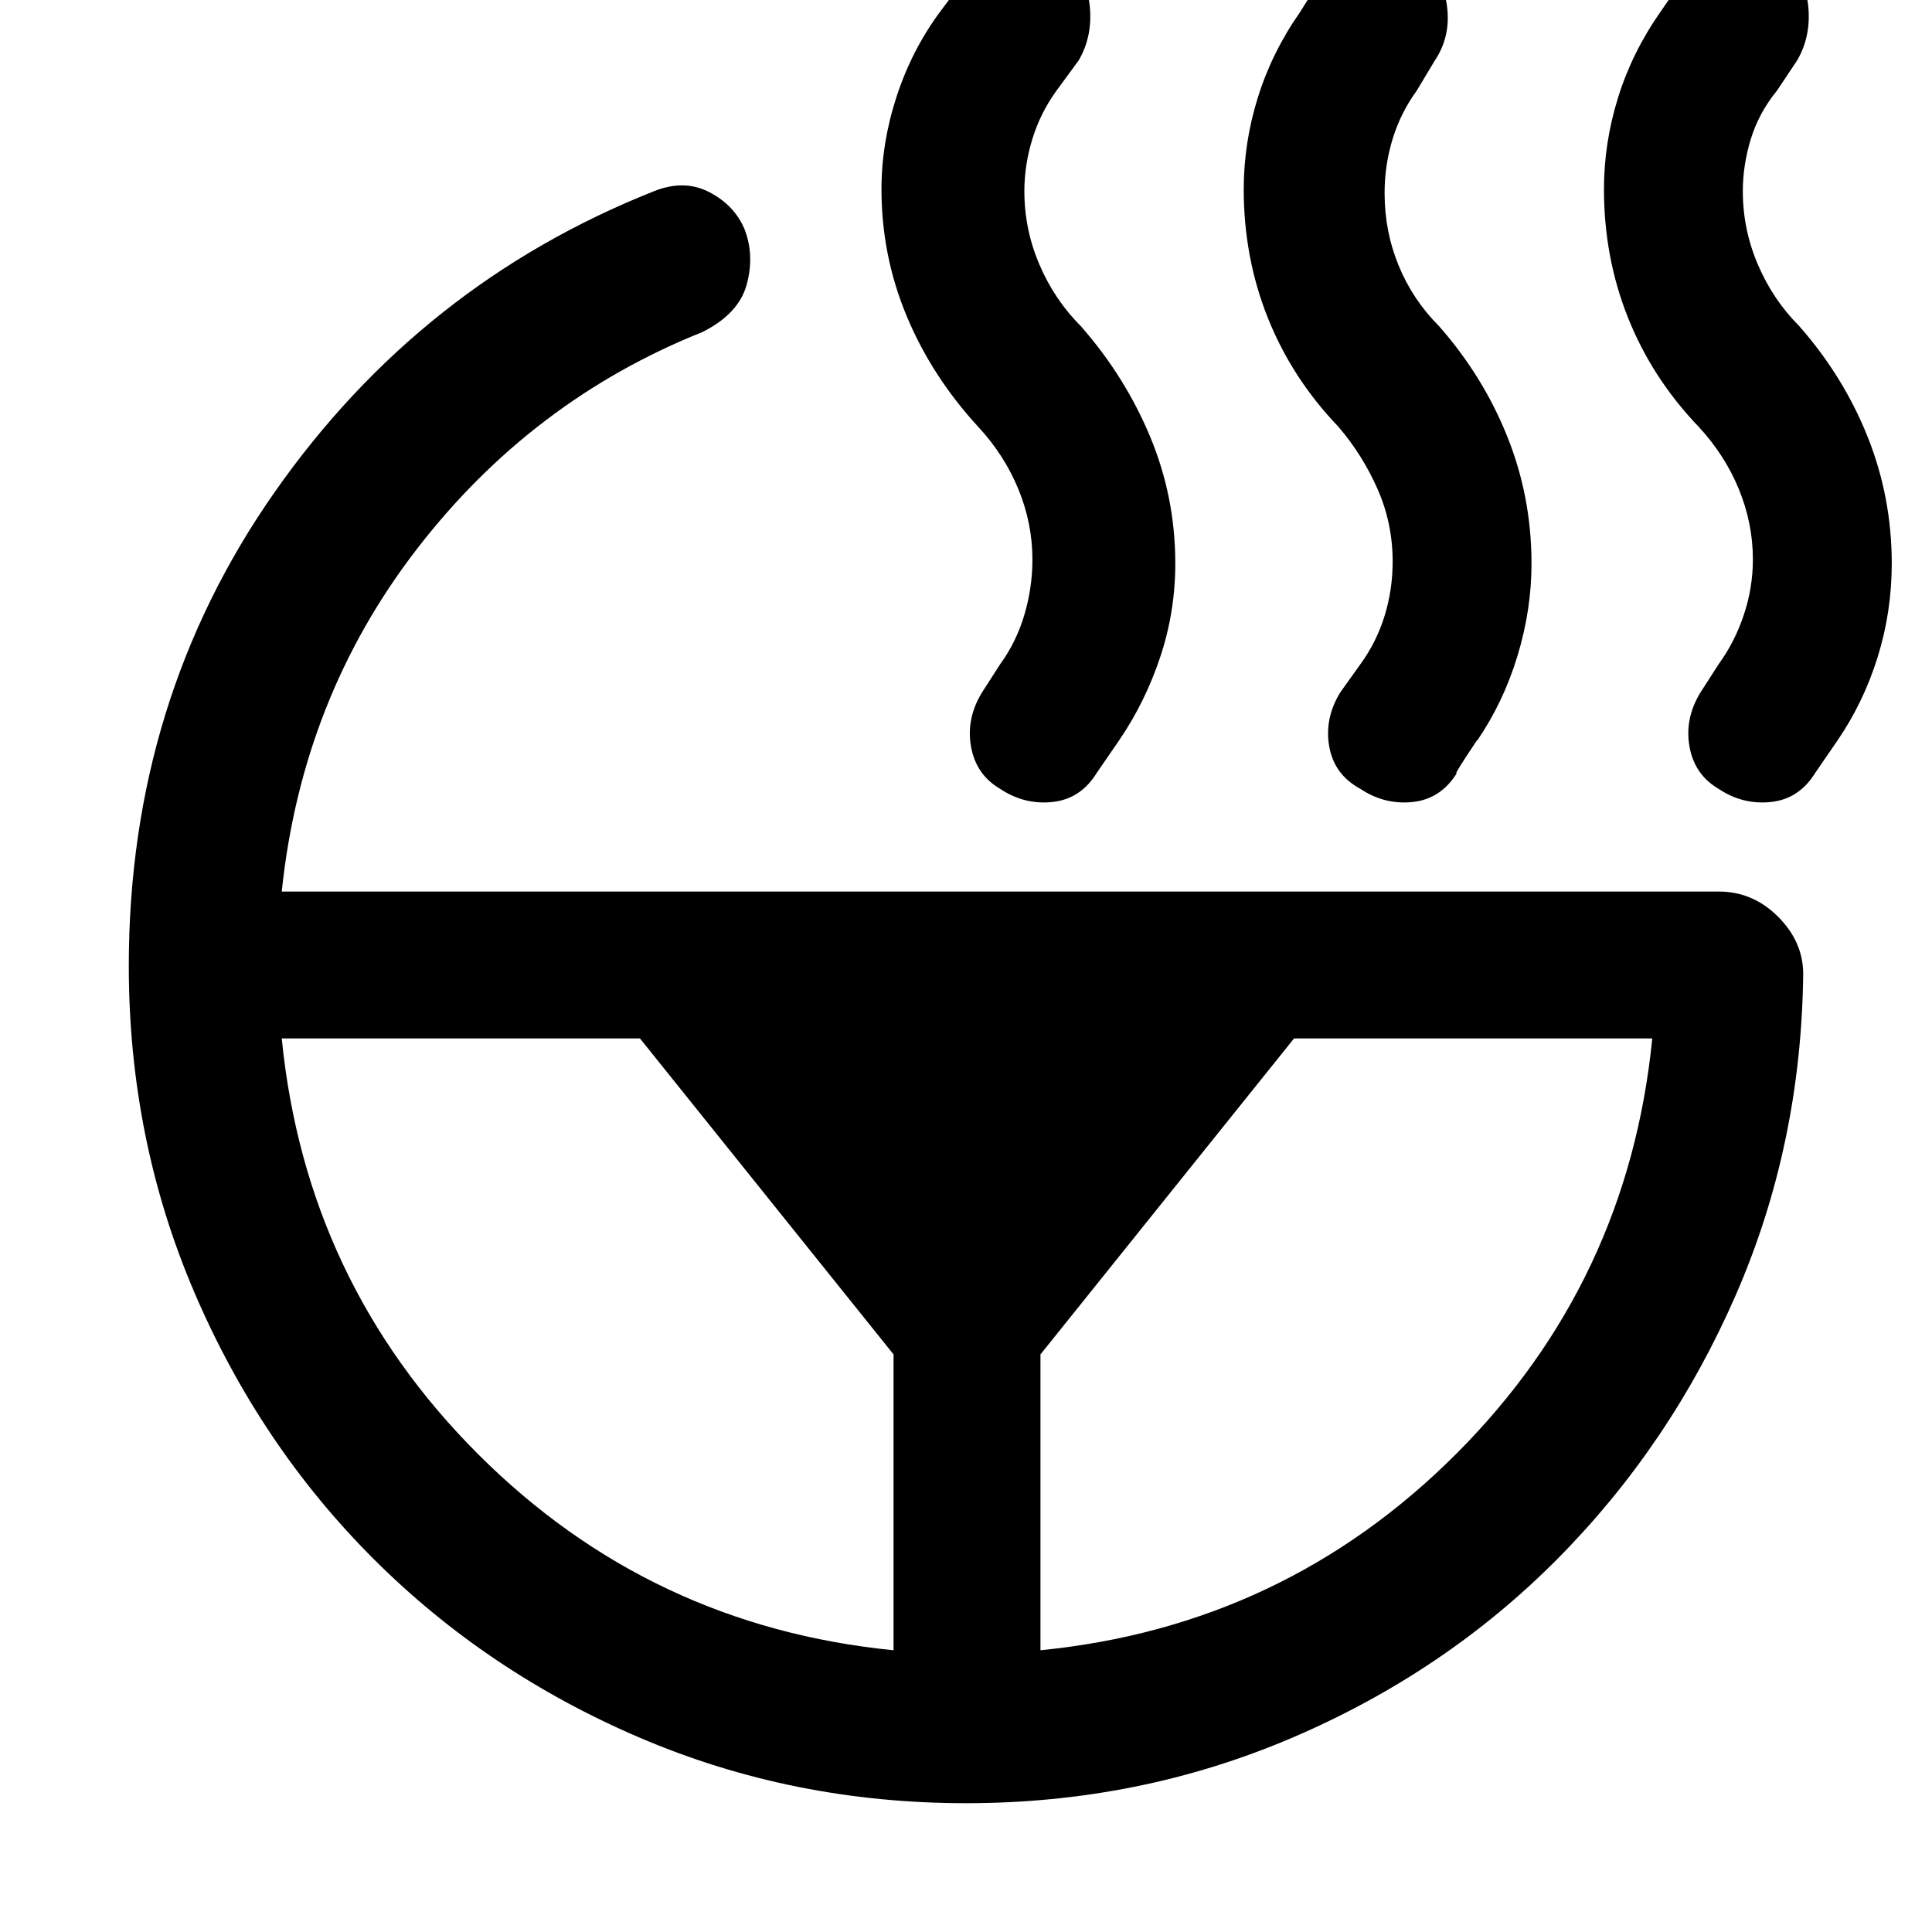 <svg xmlns="http://www.w3.org/2000/svg" height="48" viewBox="0 -960 960 960" width="48"><path d="M871-682q0-18-7-35t-20-31q-23-24-35-54t-12-64q0-23 7-45.5t21-42.5l11-16q7-12 21.5-14.5T885-980q12 8 13.5 23t-5.5 27l-10 15q-9 11-13 24t-4 26q0 19 7.5 36.5T894-798q22 25 34 55t12 63q0 24-7 46.5T913-592l-11 16q-8 13-22 14.5t-26-6.5q-12-7-14.5-21t5.5-27l9-14q8-11 12.5-24.5T871-682Zm-179 1q0-19-7.5-36T665-748q-23-24-35-54t-12-64q0-23 7-45.5t21-42.5l10-16q8-12 22.5-14.5T705-980q12 8 14 23t-6 27l-9 15q-8 11-12 24t-4 27q0 19 7 36t20 30q22 25 34 55t12 63q0 23-7 46t-20 42q1-2-5.5 8t-4.5 8q-8 13-22 14.5t-26-6.5q-13-7-15.5-21t5.5-27l10-14q8-11 12-24t4-27ZM517-140q121-12 206.5-97.5T821-444H643L517-287v147Zm-4-542q0-18-7-35t-20-31q-23-25-35.5-55T438-866q0-23 7.5-46t21.5-42l12-16q7-12 21.5-14.5T528-980q12 8 13.5 23t-5.5 27l-11 15q-8 11-12 24t-4 26q0 19 7.5 36.5T537-798q22 25 34.5 55t12.5 63q0 24-7.5 46.5T556-592l-11 16q-8 13-22 14.5t-26-6.5q-12-7-14.5-21t5.5-27l9-14q8-11 12-24.5t4-27.5ZM140-444q12 121 97.5 206.5T444-140v-147L318-444H140Zm-76-36q0-132 72.5-235.5T325-865q15-6 27.5.5T370-846q5 13 1 27.5T349-795q-85 34-142 108t-67 170h714q17 0 29.5 12.5T896-476q-1 85-33.5 159.5t-88.5 131q-56 56.5-132 89T480-64q-86 0-162-32.5t-132.5-89Q129-242 96.5-318T64-480Z"/></svg>
